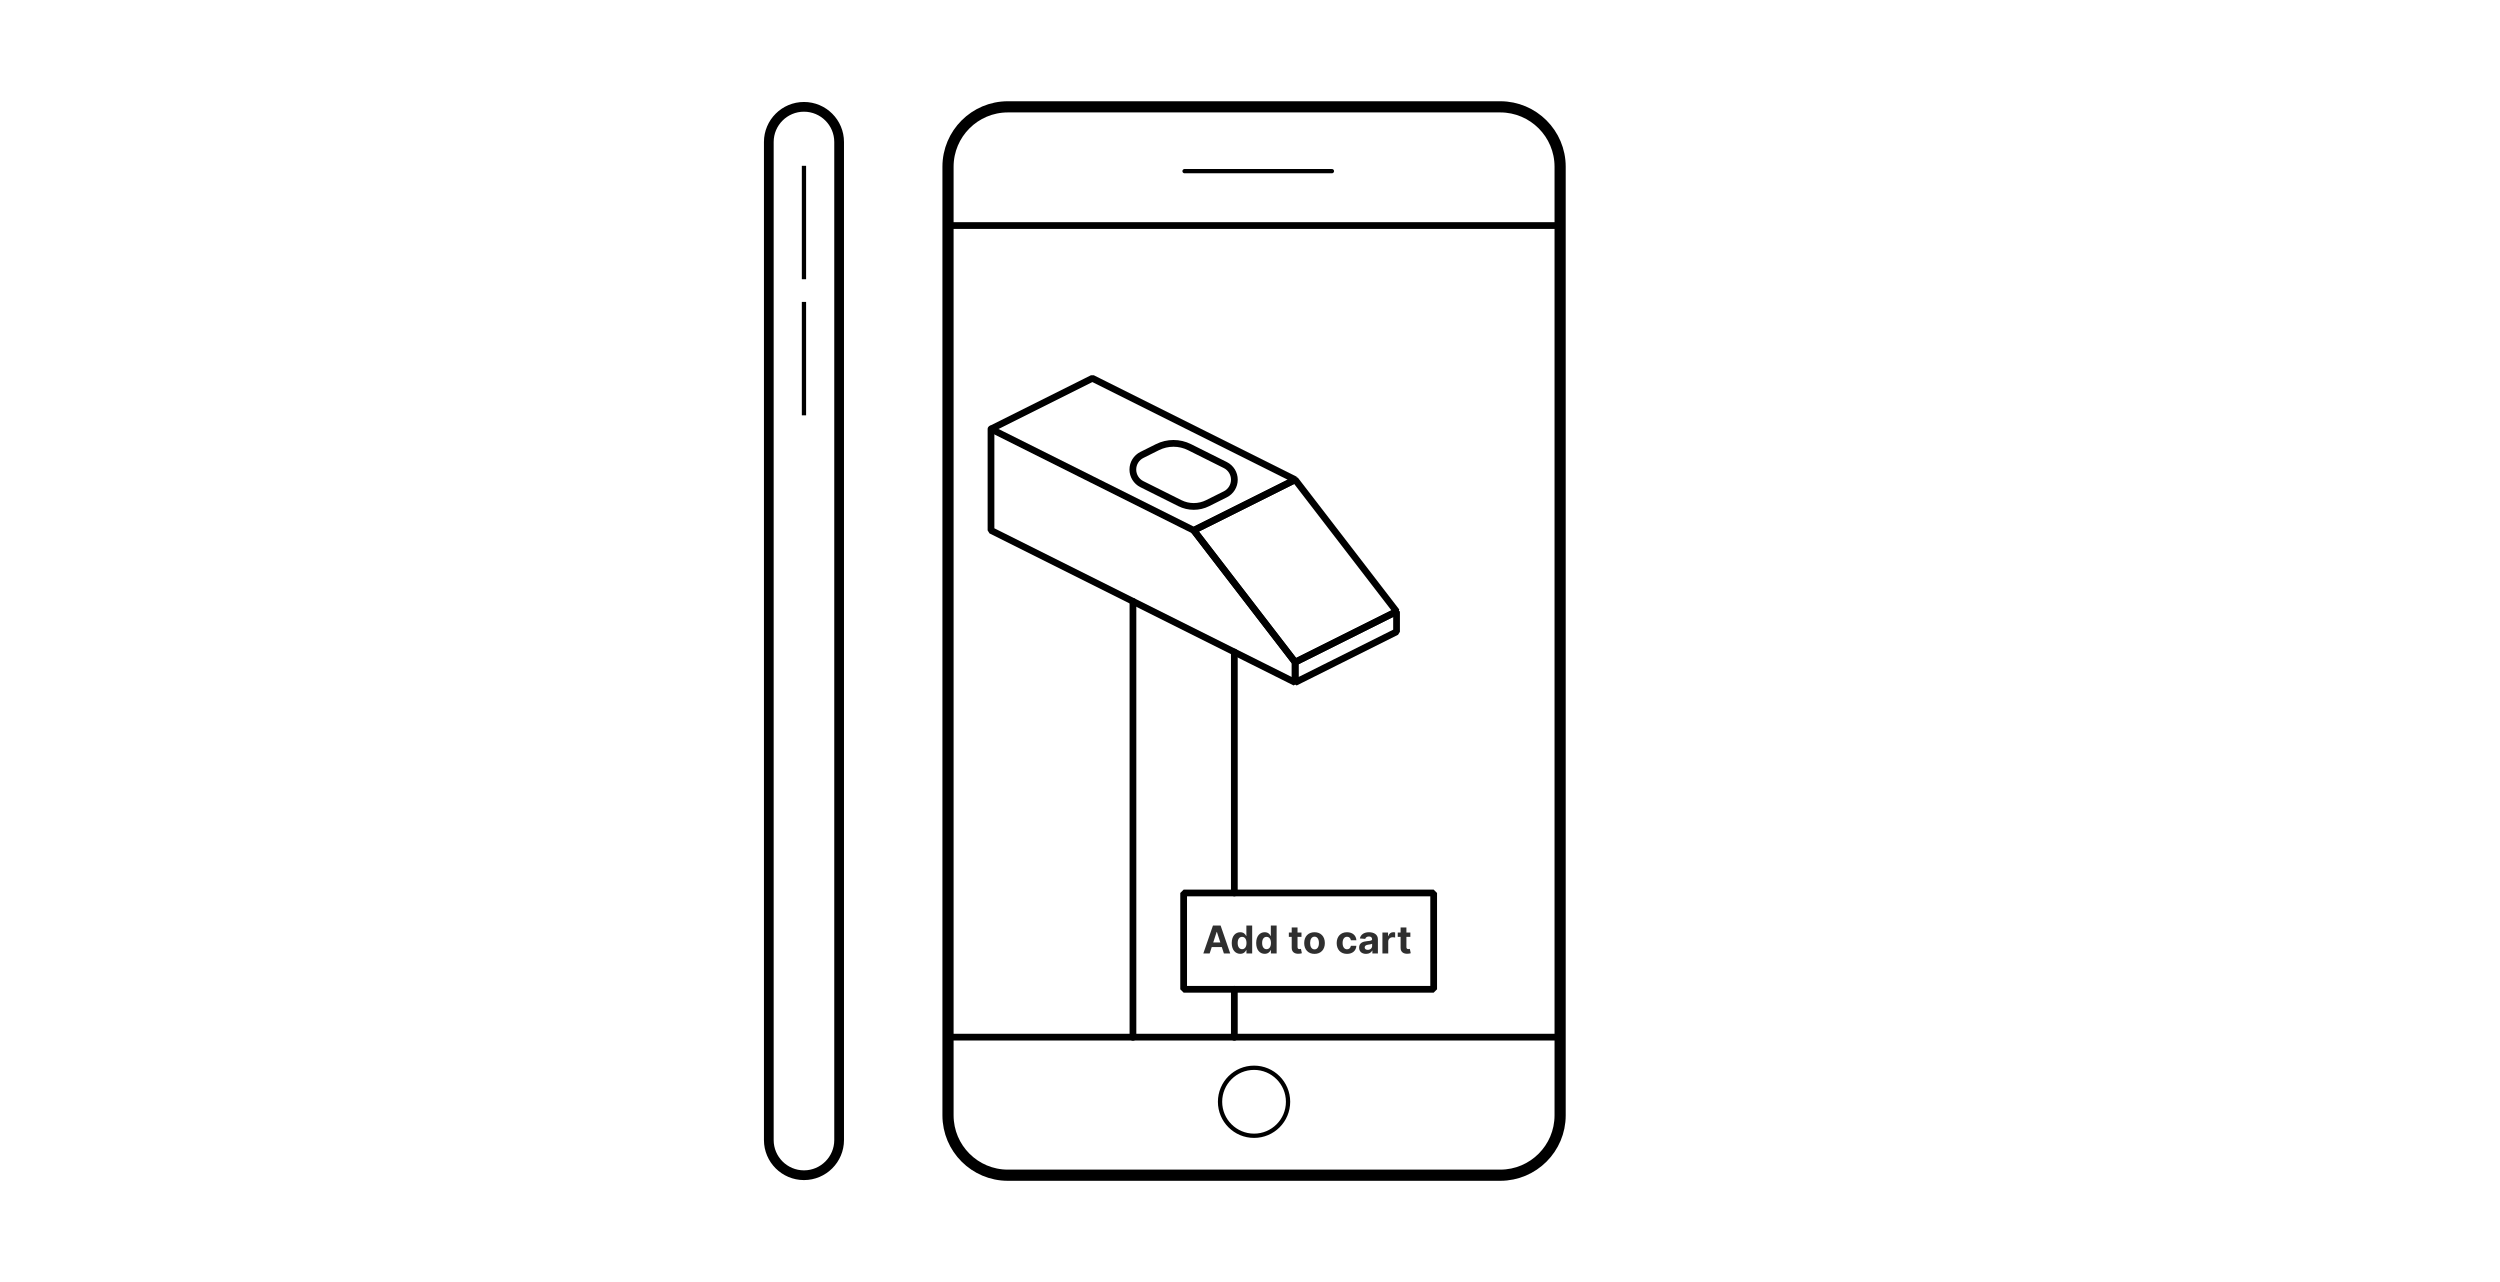 <svg width="585" height="300" viewBox="0 0 585 300" fill="none" xmlns="http://www.w3.org/2000/svg">
<rect width="585" height="300" fill="white"/>
<path fill-rule="evenodd" clip-rule="evenodd" d="M365.069 39.008C365.069 31.277 358.792 25 351.061 25H235.843C228.112 25 221.835 31.277 221.835 39.008V260.992C221.835 268.724 228.112 275 235.843 275H351.061C358.792 275 365.069 268.724 365.069 260.992V39.008Z" fill="white" stroke="black" stroke-width="2.615"/>
<path d="M221.835 52.778H365.069" stroke="black" stroke-width="1.578"/>
<path d="M221.835 242.691H365.069" stroke="black" stroke-width="1.578"/>
<path d="M293.448 265.771C297.843 265.771 301.405 262.208 301.405 257.814C301.405 253.419 297.843 249.856 293.448 249.856C289.053 249.856 285.49 253.419 285.49 257.814C285.49 262.208 289.053 265.771 293.448 265.771Z" stroke="black" stroke-miterlimit="1" stroke-linecap="round"/>
<path d="M277.184 40.049H311.666" stroke="black" stroke-miterlimit="1" stroke-linecap="round"/>
<path d="M265.11 140.717V242.732" stroke="black" stroke-width="1.578" stroke-miterlimit="1" stroke-linecap="round"/>
<path fill-rule="evenodd" clip-rule="evenodd" d="M303.067 112.248L326.792 143.089L303.067 154.951L279.343 124.109L303.067 112.248Z" stroke="black" stroke-width="1.578" stroke-miterlimit="1" stroke-linecap="round"/>
<path fill-rule="evenodd" clip-rule="evenodd" d="M231.894 100.385L279.343 124.11L303.067 112.248L255.618 88.523L231.894 100.385Z" stroke="black" stroke-width="1.578" stroke-miterlimit="1" stroke-linecap="round"/>
<path d="M231.894 100.385V124.109L303.067 159.696V154.951L279.343 124.109" stroke="black" stroke-width="1.578" stroke-miterlimit="1" stroke-linecap="round"/>
<path fill-rule="evenodd" clip-rule="evenodd" d="M303.068 154.951L326.792 143.089V147.834L303.068 159.696V154.951Z" stroke="black" stroke-width="1.578" stroke-miterlimit="1" stroke-linecap="round"/>
<path fill-rule="evenodd" clip-rule="evenodd" d="M267.197 106.456C265.902 107.103 265.085 108.427 265.085 109.874C265.085 111.322 265.902 112.645 267.197 113.293C270.228 114.808 273.652 116.52 276.09 117.739C278.136 118.762 280.545 118.762 282.591 117.739C283.825 117.122 285.282 116.393 286.725 115.672C288.022 115.024 288.841 113.698 288.841 112.247C288.841 110.796 288.022 109.471 286.725 108.822C283.901 107.41 280.74 105.829 278.352 104.636C275.987 103.453 273.204 103.453 270.839 104.636C269.717 105.196 268.451 105.829 267.197 106.456V106.456Z" stroke="black" stroke-width="1.578" stroke-miterlimit="1" stroke-linecap="round"/>
<path d="M288.835 152.579V208.955" stroke="black" stroke-width="1.578" stroke-miterlimit="1" stroke-linecap="round"/>
<path d="M288.835 231.495V242.732" stroke="black" stroke-width="1.578" stroke-miterlimit="1" stroke-linecap="round"/>
<path d="M335.478 208.957H276.973V231.495H335.478V208.957Z" stroke="black" stroke-width="1.578" stroke-miterlimit="1" stroke-linecap="round"/>
<path opacity="0.9" d="M283.058 223.114L283.544 221.621H285.906L286.391 223.114H287.874L285.618 216.568H283.835L281.575 223.114H283.058ZM283.895 220.541L284.701 218.064H284.752L285.557 220.541H283.895ZM290.217 223.194C291.01 223.194 291.422 222.736 291.61 222.327H291.668V223.114H293.01V216.568H291.652V219.029H291.61C291.428 218.63 291.035 218.141 290.214 218.141C289.137 218.141 288.226 218.978 288.226 220.665C288.226 222.308 289.098 223.194 290.217 223.194ZM290.648 222.11C289.981 222.11 289.616 221.516 289.616 220.659C289.616 219.809 289.974 219.224 290.648 219.224C291.31 219.224 291.681 219.783 291.681 220.659C291.681 221.535 291.304 222.11 290.648 222.11ZM295.939 223.194C296.731 223.194 297.144 222.736 297.332 222.327H297.39V223.114H298.732V216.568H297.374V219.029H297.332C297.15 218.63 296.757 218.141 295.936 218.141C294.858 218.141 293.948 218.978 293.948 220.665C293.948 222.308 294.82 223.194 295.939 223.194ZM296.37 222.11C295.702 222.11 295.338 221.516 295.338 220.659C295.338 219.809 295.696 219.224 296.37 219.224C297.032 219.224 297.402 219.783 297.402 220.659C297.402 221.535 297.025 222.11 296.37 222.11ZM304.546 218.205H303.622V217.028H302.26V218.205H301.589V219.227H302.26V221.784C302.254 222.746 302.909 223.222 303.897 223.181C304.248 223.168 304.498 223.098 304.635 223.053L304.421 222.04C304.354 222.053 304.21 222.084 304.082 222.084C303.811 222.084 303.622 221.982 303.622 221.605V219.227H304.546V218.205ZM307.598 223.209C309.087 223.209 310.014 222.19 310.014 220.678C310.014 219.157 309.087 218.141 307.598 218.141C306.108 218.141 305.182 219.157 305.182 220.678C305.182 222.19 306.108 223.209 307.598 223.209ZM307.604 222.155C306.917 222.155 306.565 221.525 306.565 220.669C306.565 219.812 306.917 219.179 307.604 219.179C308.279 219.179 308.63 219.812 308.63 220.669C308.63 221.525 308.279 222.155 307.604 222.155ZM315.2 223.209C316.508 223.209 317.329 222.442 317.393 221.314H316.108C316.028 221.838 315.683 222.132 315.216 222.132C314.58 222.132 314.168 221.599 314.168 220.659C314.168 219.732 314.583 219.202 315.216 219.202C315.715 219.202 316.034 219.531 316.108 220.02H317.393C317.335 218.885 316.476 218.141 315.194 218.141C313.705 218.141 312.784 219.173 312.784 220.678C312.784 222.171 313.689 223.209 315.2 223.209ZM319.664 223.206C320.39 223.206 320.86 222.89 321.099 222.433H321.138V223.114H322.429V219.803C322.429 218.633 321.438 218.141 320.345 218.141C319.169 218.141 318.396 218.703 318.207 219.598L319.466 219.7C319.559 219.374 319.85 219.135 320.339 219.135C320.802 219.135 321.067 219.368 321.067 219.771V219.79C321.067 220.106 320.732 220.148 319.879 220.231C318.907 220.32 318.034 220.646 318.034 221.743C318.034 222.714 318.728 223.206 319.664 223.206ZM320.054 222.267C319.636 222.267 319.335 222.072 319.335 221.698C319.335 221.314 319.652 221.126 320.131 221.059C320.428 221.017 320.914 220.947 321.077 220.838V221.359C321.077 221.874 320.652 222.267 320.054 222.267ZM323.485 223.114H324.847V220.336C324.847 219.732 325.288 219.317 325.889 219.317C326.077 219.317 326.336 219.349 326.464 219.39V218.182C326.342 218.153 326.173 218.134 326.036 218.134C325.486 218.134 325.035 218.454 324.856 219.061H324.805V218.205H323.485V223.114ZM330.025 218.205H329.101V217.028H327.74V218.205H327.069V219.227H327.74V221.784C327.734 222.746 328.389 223.222 329.376 223.181C329.728 223.168 329.977 223.098 330.115 223.053L329.9 222.04C329.833 222.053 329.689 222.084 329.562 222.084C329.29 222.084 329.101 221.982 329.101 221.605V219.227H330.025V218.205Z" fill="#191919"/>
<path fill-rule="evenodd" clip-rule="evenodd" d="M196.355 33.227C196.355 28.686 192.669 25 188.128 25C183.587 25 179.901 28.686 179.901 33.227V266.773C179.901 271.314 183.587 275 188.128 275C192.669 275 196.355 271.314 196.355 266.773V33.227Z" fill="white" stroke="black" stroke-width="2.276"/>
<path d="M188.127 38.8V65.34" stroke="black"/>
<path d="M188.127 70.648V97.187" stroke="black"/>
</svg>
